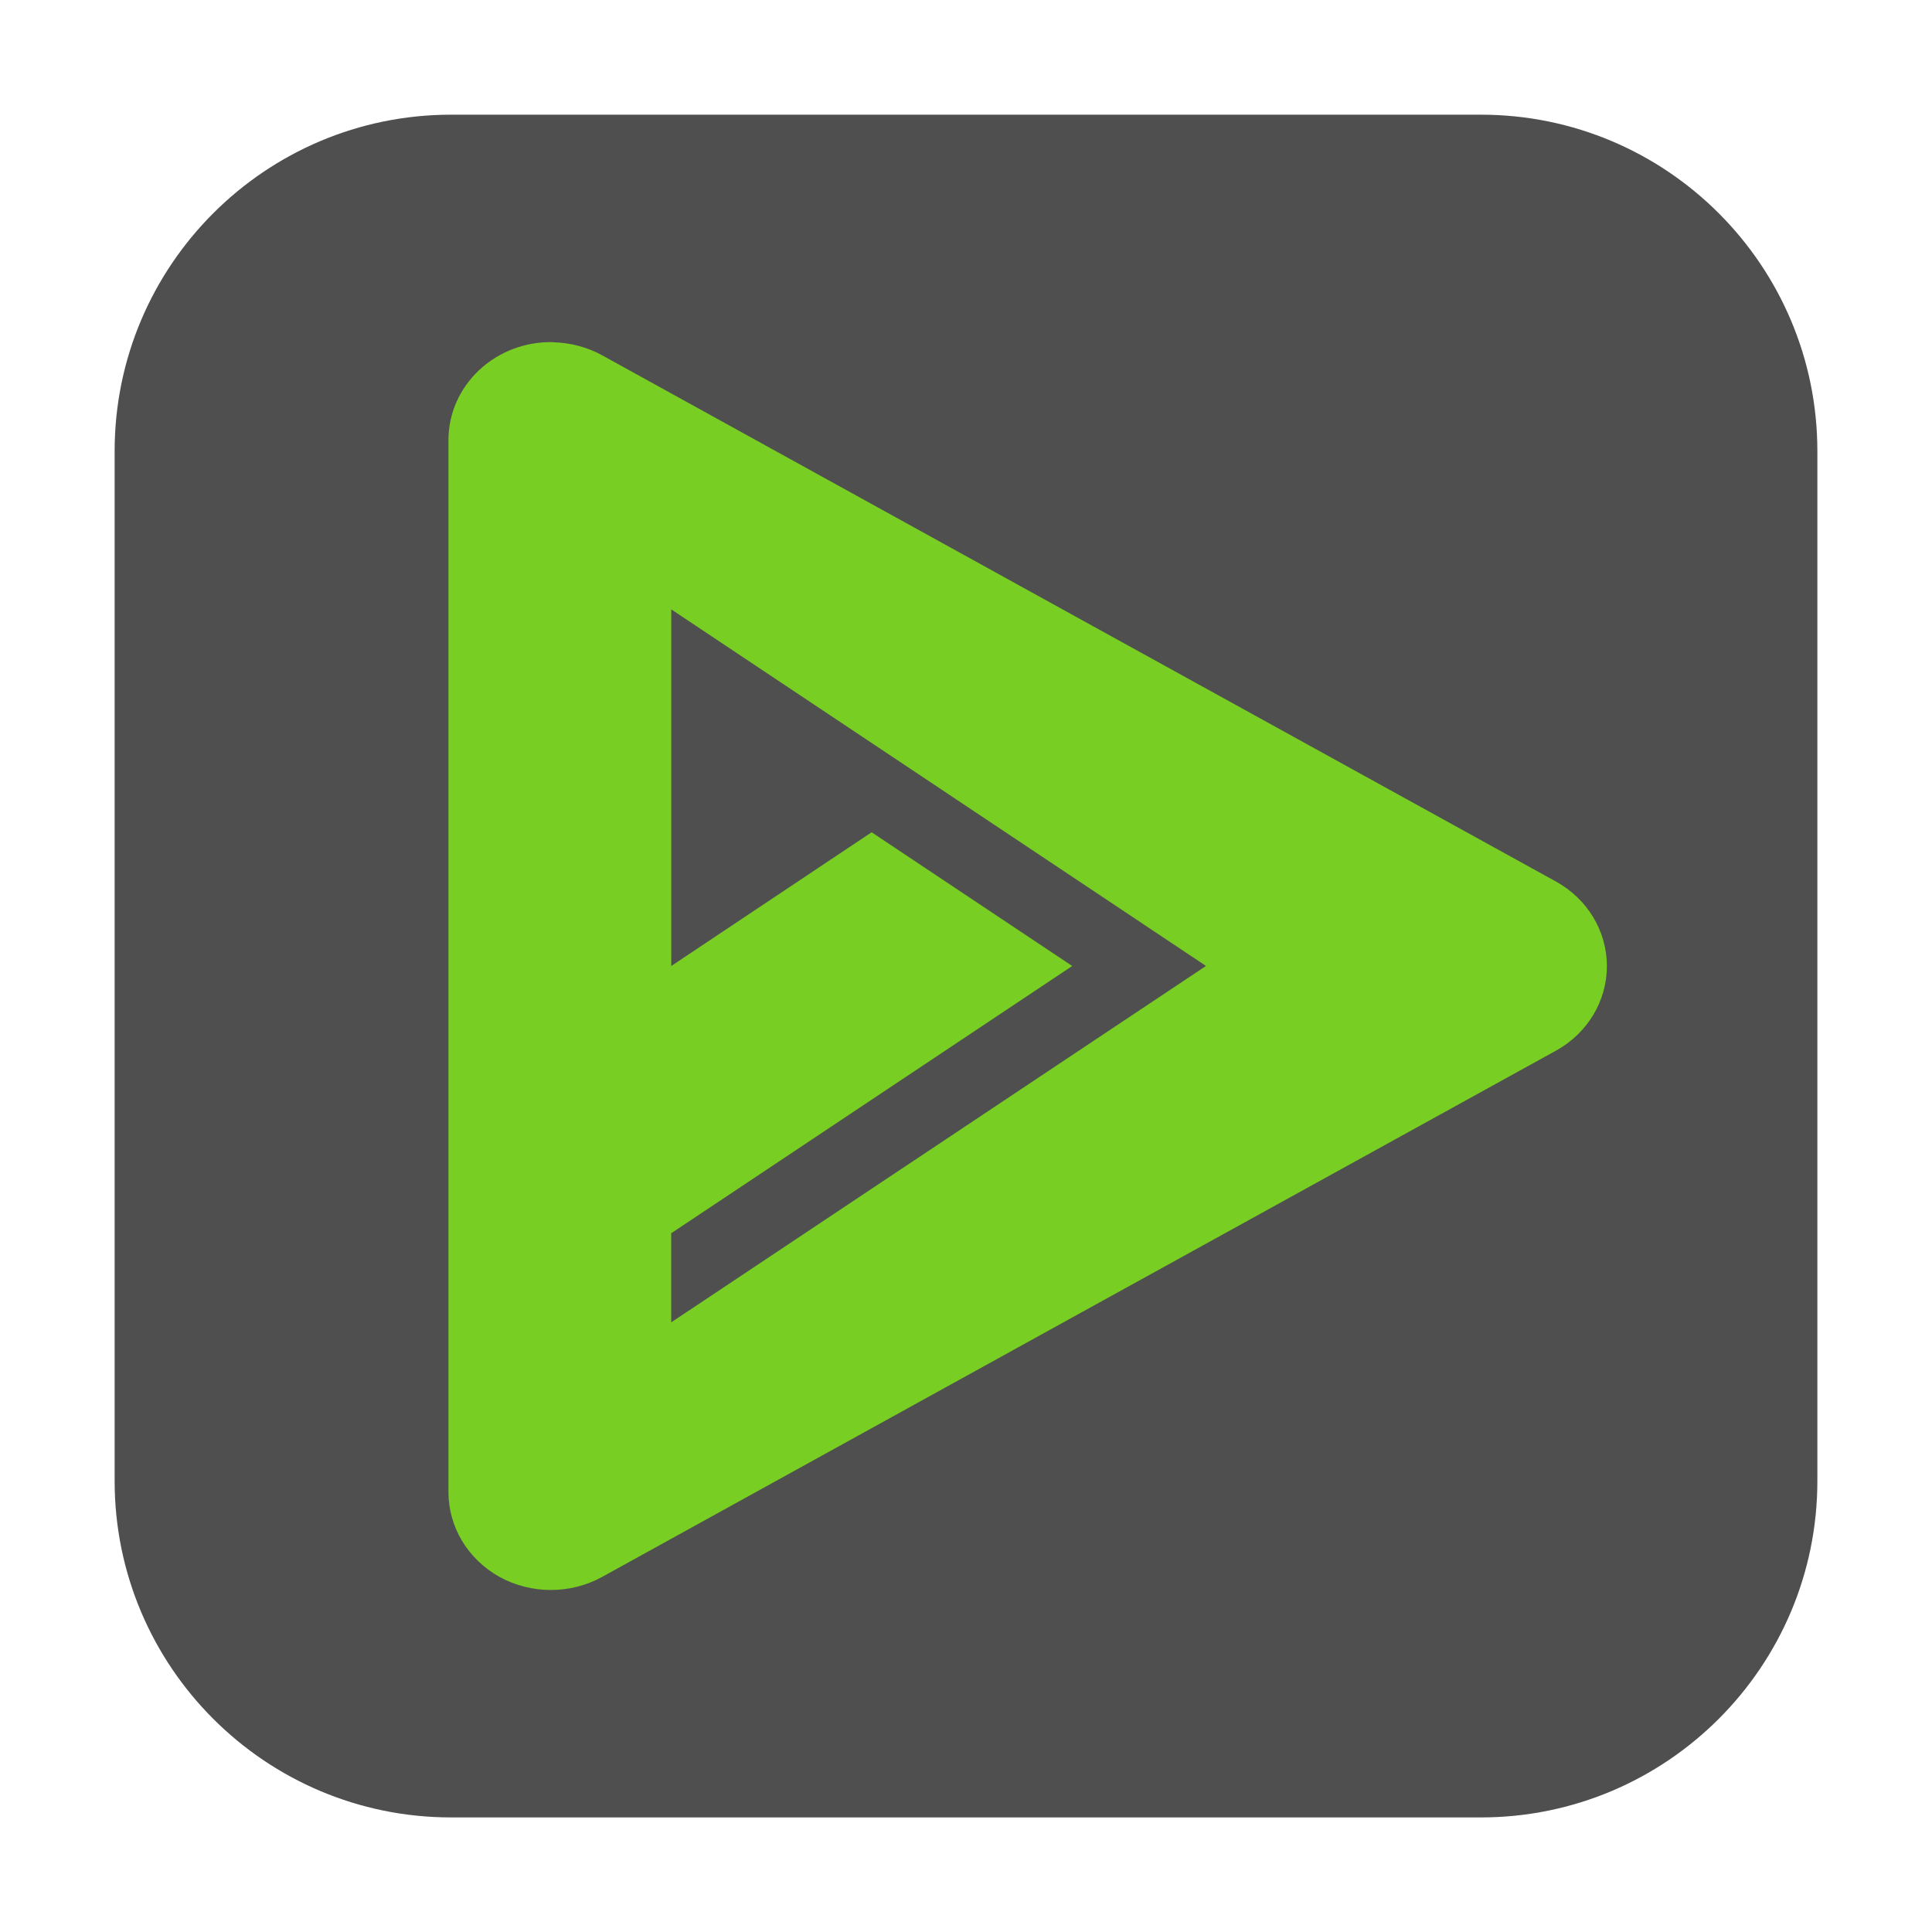 <svg height="36pt" viewBox="0 0 36 36" width="36pt" xmlns="http://www.w3.org/2000/svg"><path d="m8.406 2.137h19.188c3.461 0 6.27 2.809 6.27 6.27v19.188c0 3.461-2.809 6.27-6.27 6.27h-19.188c-3.461 0-6.27-2.809-6.27-6.27v-19.188c0-3.461 2.809-6.27 6.27-6.27zm0 0" fill="#4f4f4f" fill-rule="evenodd"/><path d="m10.309 6.375c-.516-.012-1.012.176-1.379.52-.367.344-.574.812-.574 1.305v19.602c0 .652.363 1.254.953 1.582.59.324 1.32.324 1.91 0l8.883-4.902 8.887-4.902c.59-.324.953-.926.953-1.578s-.363-1.254-.953-1.578l-8.887-4.902-8.883-4.902c-.277-.152-.59-.234-.91-.242zm2.199 4.98 4.98 3.32 4.984 3.324-9.965 6.641v-1.66l7.473-4.98-3.738-2.492-3.734 2.492zm0 0" fill="#79ce24"/></svg>